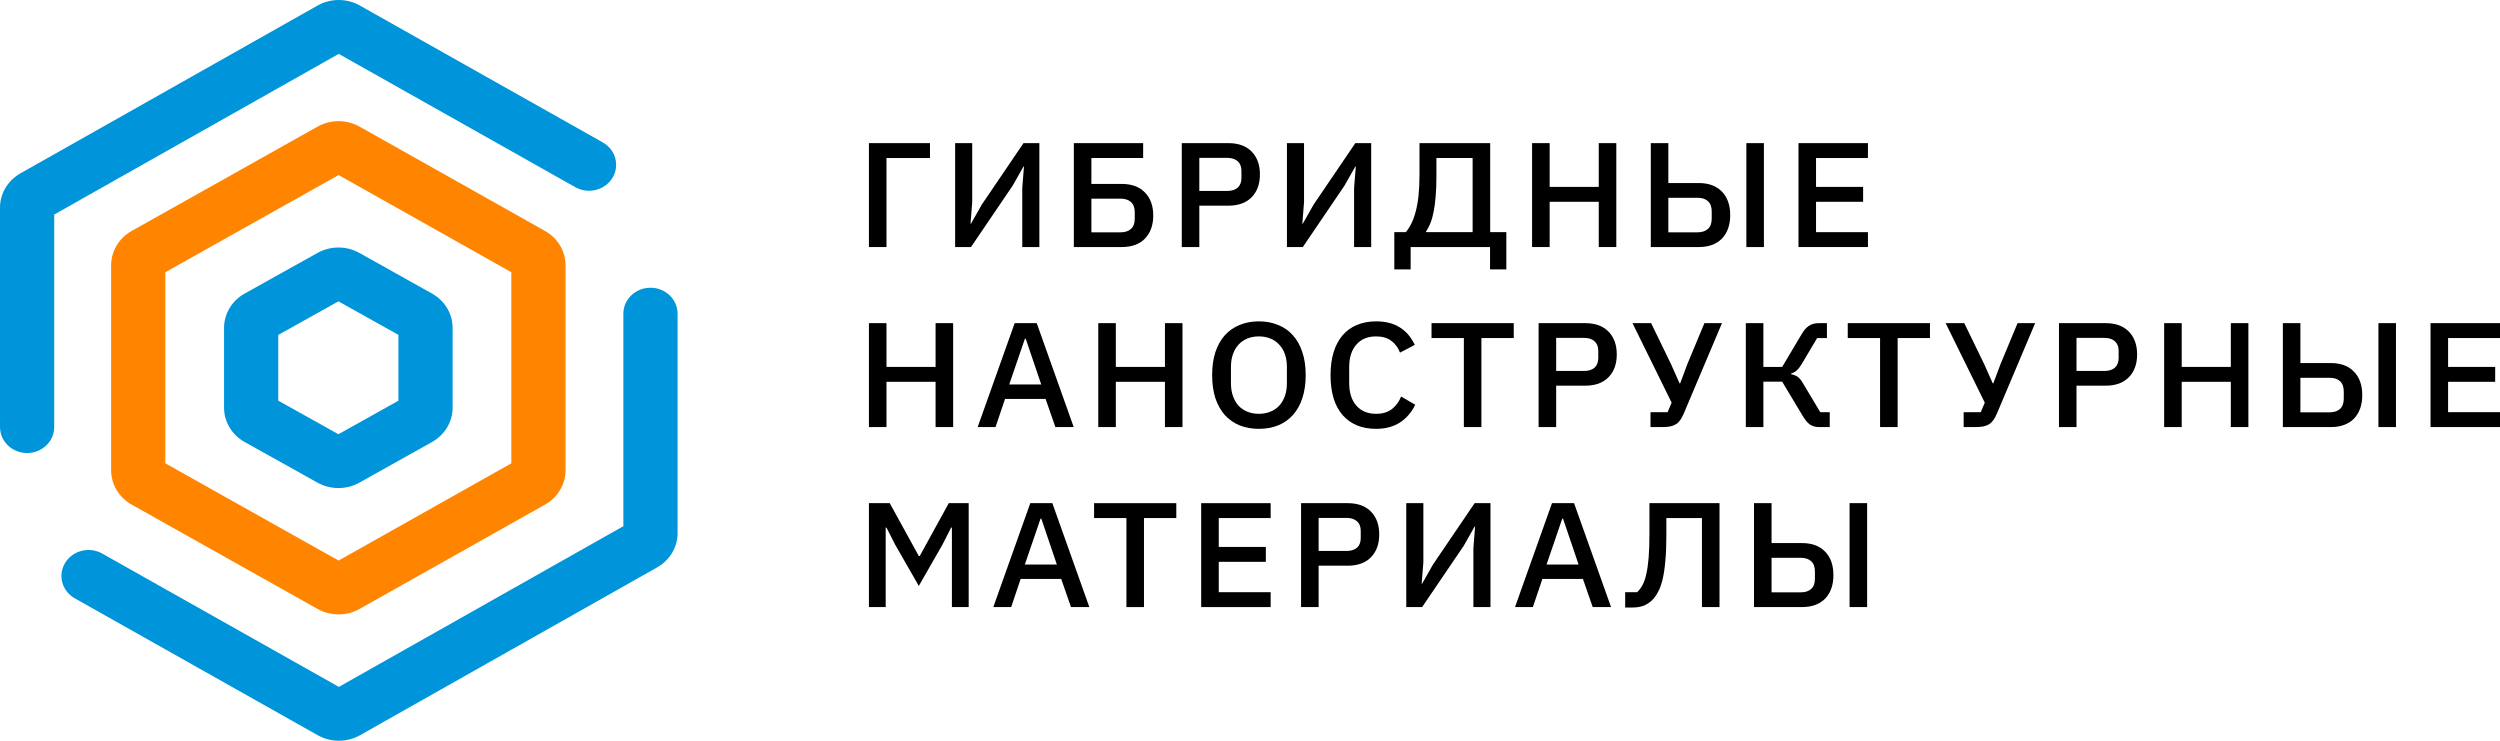 <svg width="162" height="48" viewBox="0 0 162 48" fill="none" xmlns="http://www.w3.org/2000/svg">
<path fill-rule="evenodd" clip-rule="evenodd" d="M21.939 36.324L33.135 30.024V17.641L21.939 11.342L10.713 17.642V30.023L21.939 36.324ZM23.303 39.458C22.462 39.932 21.419 39.932 20.578 39.46L8.532 32.699C7.708 32.236 7.201 31.389 7.201 30.473V17.192C7.201 16.276 7.708 15.429 8.532 14.966L20.578 8.205C21.419 7.733 22.462 7.734 23.303 8.207L35.319 14.967C36.142 15.43 36.648 16.277 36.648 17.192V30.474C36.648 31.389 36.142 32.235 35.319 32.698L23.303 39.458Z" fill="#FF8400"/>
<path fill-rule="evenodd" clip-rule="evenodd" d="M21.93 28.138L25.817 25.965V21.701L21.93 19.527L18.031 21.702V25.963L21.93 28.138ZM23.288 31.275C22.45 31.744 21.413 31.744 20.575 31.277L15.856 28.644C15.028 28.182 14.518 27.333 14.518 26.415V21.25C14.518 20.332 15.028 19.483 15.856 19.021L20.575 16.389C21.413 15.921 22.45 15.921 23.288 16.39L27.994 19.022C28.821 19.484 29.33 20.332 29.33 21.25V26.415C29.33 27.333 28.821 28.181 27.994 28.643L23.288 31.275Z" fill="#0095DA"/>
<path fill-rule="evenodd" clip-rule="evenodd" d="M21.958 44.51L6.627 35.872C5.791 35.401 4.715 35.668 4.223 36.469C3.731 37.27 4.011 38.301 4.847 38.773L20.593 47.645C21.437 48.12 22.483 48.119 23.326 47.643L42.581 36.768C43.403 36.304 43.907 35.459 43.907 34.546V20.327C43.907 19.398 43.12 18.645 42.151 18.645C41.181 18.645 40.394 19.398 40.394 20.327V34.097L21.958 44.51Z" fill="#0095DA"/>
<path fill-rule="evenodd" clip-rule="evenodd" d="M21.949 3.491L37.279 12.129C38.116 12.6 39.192 12.332 39.684 11.531C40.175 10.73 39.896 9.699 39.06 9.228L23.314 0.356C22.47 -0.119 21.424 -0.119 20.581 0.357L1.325 11.232C0.504 11.696 6.69968e-07 12.541 6.69968e-07 13.455L0 27.674C0 28.603 0.786 29.356 1.756 29.356C2.726 29.356 3.513 28.603 3.513 27.674V13.903L21.949 3.491Z" fill="#0095DA"/>
<path d="M56.306 9.275H60.263V10.24H57.444V16.009H56.306V9.275Z" fill="black"/>
<path d="M61.893 9.275H63V13.105L62.89 14.494H62.92L63.625 13.25L66.323 9.275H67.351V16.009H66.243V12.179L66.354 10.79H66.323L65.618 12.034L62.92 16.009H61.893V9.275Z" fill="black"/>
<path d="M69.585 9.275H74.076V10.24H70.722V11.918H72.686C73.338 11.918 73.841 12.105 74.196 12.478C74.552 12.845 74.73 13.34 74.73 13.963C74.73 14.587 74.552 15.086 74.196 15.459C73.841 15.825 73.338 16.009 72.686 16.009H69.585V9.275ZM72.616 15.054C72.904 15.054 73.129 14.98 73.29 14.832C73.452 14.684 73.532 14.462 73.532 14.166V13.761C73.532 13.465 73.452 13.243 73.29 13.095C73.129 12.947 72.904 12.873 72.616 12.873H70.722V15.054H72.616Z" fill="black"/>
<path d="M76.579 16.009V9.275H79.6C80.251 9.275 80.754 9.459 81.11 9.825C81.465 10.192 81.643 10.684 81.643 11.301C81.643 11.918 81.465 12.411 81.11 12.777C80.754 13.144 80.251 13.327 79.6 13.327H77.716V16.009H76.579ZM77.716 12.372H79.529C79.817 12.372 80.043 12.301 80.204 12.16C80.365 12.012 80.445 11.803 80.445 11.533V11.07C80.445 10.8 80.365 10.594 80.204 10.452C80.043 10.304 79.817 10.23 79.529 10.23H77.716V12.372Z" fill="black"/>
<path d="M83.394 9.275H84.502V13.105L84.391 14.494H84.422L85.127 13.25L87.825 9.275H88.853V16.009H87.745V12.179L87.856 10.79H87.825L87.12 12.034L84.422 16.009H83.394V9.275Z" fill="black"/>
<path d="M90.351 15.044H91.097C91.231 14.883 91.352 14.694 91.459 14.475C91.573 14.25 91.667 13.989 91.741 13.693C91.821 13.391 91.882 13.047 91.922 12.661C91.962 12.269 91.983 11.822 91.983 11.32V9.275H96.564V15.044H97.611V17.456H96.554V16.009H91.409V17.456H90.351V15.044ZM95.426 15.044V10.24H93.08V11.446C93.08 11.928 93.064 12.356 93.03 12.729C93.003 13.102 92.959 13.433 92.899 13.722C92.845 14.005 92.775 14.253 92.688 14.465C92.607 14.671 92.513 14.851 92.406 15.005V15.044H95.426Z" fill="black"/>
<path d="M103.599 13.076H100.417V16.009H99.279V9.275H100.417V12.111H103.599V9.275H104.737V16.009H103.599V13.076Z" fill="black"/>
<path d="M106.972 9.275H108.109V11.861H110.073C110.724 11.861 111.227 12.047 111.583 12.42C111.939 12.787 112.117 13.291 112.117 13.935C112.117 14.578 111.939 15.086 111.583 15.459C111.227 15.825 110.724 16.009 110.073 16.009H106.972V9.275ZM110.002 15.054C110.291 15.054 110.516 14.98 110.677 14.832C110.838 14.684 110.919 14.462 110.919 14.166V13.703C110.919 13.407 110.838 13.185 110.677 13.037C110.516 12.89 110.291 12.816 110.002 12.816H108.109V15.054H110.002ZM113.164 9.275H114.302V16.009H113.164V9.275Z" fill="black"/>
<path d="M116.541 16.009V9.275H121.042V10.24H117.679V12.111H120.73V13.076H117.679V15.044H121.042V16.009H116.541Z" fill="black"/>
<path d="M60.626 24.741H57.444V27.674H56.306V20.94H57.444V23.776H60.626V20.94H61.764V27.674H60.626V24.741Z" fill="black"/>
<path d="M68.388 27.674L67.754 25.85H65.126L64.511 27.674H63.353L65.75 20.94H67.18L69.576 27.674H68.388ZM66.465 21.944H66.415L65.398 24.915H67.472L66.465 21.944Z" fill="black"/>
<path d="M75.488 24.741H72.306V27.674H71.168V20.94H72.306V23.776H75.488V20.94H76.625V27.674H75.488V24.741Z" fill="black"/>
<path d="M81.579 27.789C81.122 27.789 80.706 27.715 80.33 27.567C79.961 27.413 79.641 27.191 79.373 26.901C79.112 26.606 78.907 26.242 78.759 25.811C78.618 25.374 78.547 24.872 78.547 24.307C78.547 23.741 78.618 23.242 78.759 22.811C78.907 22.374 79.112 22.011 79.373 21.721C79.641 21.425 79.961 21.204 80.33 21.056C80.706 20.901 81.122 20.824 81.579 20.824C82.035 20.824 82.448 20.901 82.817 21.056C83.193 21.204 83.512 21.425 83.773 21.721C84.042 22.011 84.247 22.374 84.388 22.811C84.536 23.242 84.609 23.741 84.609 24.307C84.609 24.872 84.536 25.374 84.388 25.811C84.247 26.242 84.042 26.606 83.773 26.901C83.512 27.191 83.193 27.413 82.817 27.567C82.448 27.715 82.035 27.789 81.579 27.789ZM81.579 26.815C81.847 26.815 82.092 26.77 82.313 26.68C82.542 26.59 82.733 26.461 82.888 26.294C83.049 26.12 83.173 25.911 83.26 25.667C83.347 25.422 83.391 25.146 83.391 24.837V23.776C83.391 23.467 83.347 23.191 83.26 22.946C83.173 22.702 83.049 22.496 82.888 22.329C82.733 22.155 82.542 22.024 82.313 21.934C82.092 21.843 81.847 21.799 81.579 21.799C81.303 21.799 81.055 21.843 80.834 21.934C80.612 22.024 80.421 22.155 80.259 22.329C80.105 22.496 79.984 22.702 79.897 22.946C79.809 23.191 79.766 23.467 79.766 23.776V24.837C79.766 25.146 79.809 25.422 79.897 25.667C79.984 25.911 80.105 26.12 80.259 26.294C80.421 26.461 80.612 26.59 80.834 26.68C81.055 26.77 81.303 26.815 81.579 26.815Z" fill="black"/>
<path d="M89.17 27.789C88.25 27.789 87.528 27.493 87.005 26.901C86.482 26.303 86.219 25.438 86.219 24.307C86.219 23.741 86.287 23.242 86.421 22.811C86.555 22.381 86.75 22.017 87.005 21.721C87.26 21.425 87.569 21.204 87.931 21.056C88.3 20.901 88.713 20.824 89.17 20.824C89.781 20.824 90.291 20.953 90.7 21.21C91.116 21.467 91.442 21.847 91.677 22.348L90.721 22.85C90.6 22.528 90.412 22.274 90.157 22.088C89.908 21.895 89.579 21.799 89.17 21.799C88.626 21.799 88.2 21.975 87.891 22.329C87.582 22.683 87.428 23.172 87.428 23.795V24.818C87.428 25.442 87.582 25.93 87.891 26.284C88.2 26.638 88.626 26.815 89.17 26.815C89.593 26.815 89.935 26.712 90.197 26.506C90.465 26.294 90.663 26.024 90.791 25.696L91.707 26.226C91.472 26.715 91.143 27.098 90.721 27.374C90.297 27.651 89.781 27.789 89.17 27.789Z" fill="black"/>
<path d="M95.995 21.905V27.674H94.858V21.905H92.763V20.94H98.09V21.905H95.995Z" fill="black"/>
<path d="M99.702 27.674V20.94H102.723C103.375 20.94 103.878 21.124 104.234 21.49C104.589 21.857 104.767 22.349 104.767 22.966C104.767 23.584 104.589 24.076 104.234 24.442C103.878 24.809 103.375 24.992 102.723 24.992H100.84V27.674H99.702ZM100.84 24.037H102.653C102.941 24.037 103.166 23.966 103.327 23.825C103.488 23.677 103.569 23.468 103.569 23.198V22.735C103.569 22.465 103.488 22.259 103.327 22.117C103.166 21.969 102.941 21.895 102.653 21.895H100.84V24.037Z" fill="black"/>
<path d="M106.953 26.709H108.06L108.322 26.092L105.785 20.94H106.993L108.281 23.593L108.835 24.838H108.876L109.349 23.574L110.446 20.94H111.584L109.117 26.776C109.044 26.95 108.966 27.095 108.886 27.211C108.805 27.326 108.711 27.42 108.604 27.49C108.496 27.555 108.369 27.603 108.221 27.635C108.08 27.661 107.909 27.674 107.708 27.674H106.953V26.709Z" fill="black"/>
<path d="M113.129 20.94H114.267V23.776H115.485L116.734 21.674C116.888 21.41 117.049 21.223 117.217 21.114C117.392 20.998 117.603 20.94 117.852 20.94H118.385V21.905H117.751L116.744 23.603C116.63 23.789 116.522 23.924 116.422 24.008C116.328 24.092 116.21 24.156 116.069 24.201V24.249C116.23 24.281 116.368 24.336 116.482 24.413C116.596 24.49 116.714 24.632 116.834 24.838L117.952 26.709H118.567V27.674H117.872C117.65 27.674 117.459 27.622 117.298 27.519C117.136 27.41 116.975 27.22 116.814 26.95L115.485 24.732H114.267V27.674H113.129V20.94Z" fill="black"/>
<path d="M122.967 21.905V27.674H121.829V21.905H119.734V20.94H125.061V21.905H122.967Z" fill="black"/>
<path d="M127.245 26.709H128.353L128.614 26.092L126.077 20.94H127.285L128.574 23.593L129.128 24.838H129.168L129.642 23.574L130.739 20.94H131.877L129.41 26.776C129.336 26.95 129.259 27.095 129.179 27.211C129.098 27.326 129.004 27.42 128.896 27.49C128.789 27.555 128.662 27.603 128.514 27.635C128.373 27.661 128.201 27.674 128 27.674H127.245V26.709Z" fill="black"/>
<path d="M133.421 27.674V20.94H136.442C137.093 20.94 137.596 21.124 137.952 21.49C138.307 21.857 138.485 22.349 138.485 22.966C138.485 23.584 138.307 24.076 137.952 24.442C137.596 24.809 137.093 24.992 136.442 24.992H134.558V27.674H133.421ZM134.558 24.037H136.371C136.66 24.037 136.885 23.966 137.046 23.825C137.207 23.677 137.288 23.468 137.288 23.198V22.735C137.288 22.465 137.207 22.259 137.046 22.117C136.885 21.969 136.66 21.895 136.371 21.895H134.558V24.037Z" fill="black"/>
<path d="M144.557 24.741H141.375V27.674H140.237V20.94H141.375V23.776H144.557V20.94H145.695V27.674H144.557V24.741Z" fill="black"/>
<path d="M147.929 20.94H149.066V23.526H151.03C151.681 23.526 152.185 23.712 152.54 24.085C152.896 24.452 153.074 24.957 153.074 25.6C153.074 26.243 152.896 26.751 152.54 27.124C152.185 27.49 151.681 27.674 151.03 27.674H147.929V20.94ZM150.96 26.719C151.248 26.719 151.473 26.645 151.634 26.497C151.796 26.349 151.876 26.127 151.876 25.831V25.368C151.876 25.072 151.796 24.851 151.634 24.703C151.473 24.555 151.248 24.481 150.96 24.481H149.066V26.719H150.96ZM154.122 20.94H155.259V27.674H154.122V20.94Z" fill="black"/>
<path d="M157.499 27.674V20.94H162V21.905H158.637V23.776H161.688V24.741H158.637V26.709H162V27.674H157.499Z" fill="black"/>
<path d="M61.683 34.188H61.633L61.079 35.278L59.538 37.969L57.998 35.278L57.444 34.188H57.393V39.339H56.306V32.605H57.655L59.538 36.03H59.599L61.481 32.605H62.771V39.339H61.683V34.188Z" fill="black"/>
<path d="M69.4 39.339L68.766 37.516H66.138L65.524 39.339H64.366L66.763 32.605H68.192L70.589 39.339H69.4ZM67.477 33.609H67.427L66.41 36.58H68.484L67.477 33.609Z" fill="black"/>
<path d="M74.13 33.57V39.339H72.992V33.57H70.897V32.605H76.224V33.57H74.13Z" fill="black"/>
<path d="M77.837 39.339V32.605H82.338V33.57H78.975V35.441H82.026V36.406H78.975V38.374H82.338V39.339H77.837Z" fill="black"/>
<path d="M84.309 39.339V32.605H87.33C87.982 32.605 88.485 32.789 88.841 33.155C89.197 33.522 89.374 34.014 89.374 34.631C89.374 35.249 89.197 35.74 88.841 36.107C88.485 36.474 87.982 36.657 87.33 36.657H85.447V39.339H84.309ZM85.447 35.702H87.26C87.549 35.702 87.773 35.631 87.934 35.49C88.096 35.342 88.176 35.133 88.176 34.863V34.4C88.176 34.13 88.096 33.924 87.934 33.782C87.773 33.634 87.549 33.56 87.26 33.56H85.447V35.702Z" fill="black"/>
<path d="M91.126 32.605H92.234V36.435L92.123 37.824H92.153L92.858 36.58L95.556 32.605H96.583V39.339H95.476V35.509L95.587 34.12H95.556L94.852 35.364L92.153 39.339H91.126V32.605Z" fill="black"/>
<path d="M103.208 39.339L102.573 37.516H99.945L99.331 39.339H98.173L100.569 32.605H101.999L104.396 39.339H103.208ZM101.285 33.609H101.234L100.217 36.58H102.292L101.285 33.609Z" fill="black"/>
<path d="M105.312 38.374H106.088C106.222 38.245 106.339 38.088 106.44 37.901C106.541 37.715 106.621 37.477 106.682 37.188C106.749 36.898 106.799 36.544 106.833 36.126C106.866 35.702 106.883 35.188 106.883 34.583V32.605H111.424V39.339H110.286V33.57H107.98V34.708C107.98 35.358 107.957 35.917 107.91 36.387C107.87 36.85 107.809 37.245 107.729 37.573C107.648 37.901 107.548 38.171 107.427 38.384C107.312 38.596 107.185 38.77 107.044 38.905C106.87 39.065 106.682 39.184 106.481 39.261C106.279 39.332 106.034 39.368 105.745 39.368H105.312V38.374Z" fill="black"/>
<path d="M113.66 32.605H114.797V35.191H116.761C117.413 35.191 117.916 35.377 118.271 35.75C118.627 36.117 118.805 36.622 118.805 37.265C118.805 37.908 118.627 38.416 118.271 38.789C117.916 39.155 117.413 39.339 116.761 39.339H113.66V32.605ZM116.691 38.384C116.979 38.384 117.204 38.31 117.365 38.162C117.527 38.014 117.607 37.792 117.607 37.496V37.033C117.607 36.737 117.527 36.516 117.365 36.368C117.204 36.22 116.979 36.146 116.691 36.146H114.797V38.384H116.691ZM119.853 32.605H120.99V39.339H119.853V32.605Z" fill="black"/>
</svg>

